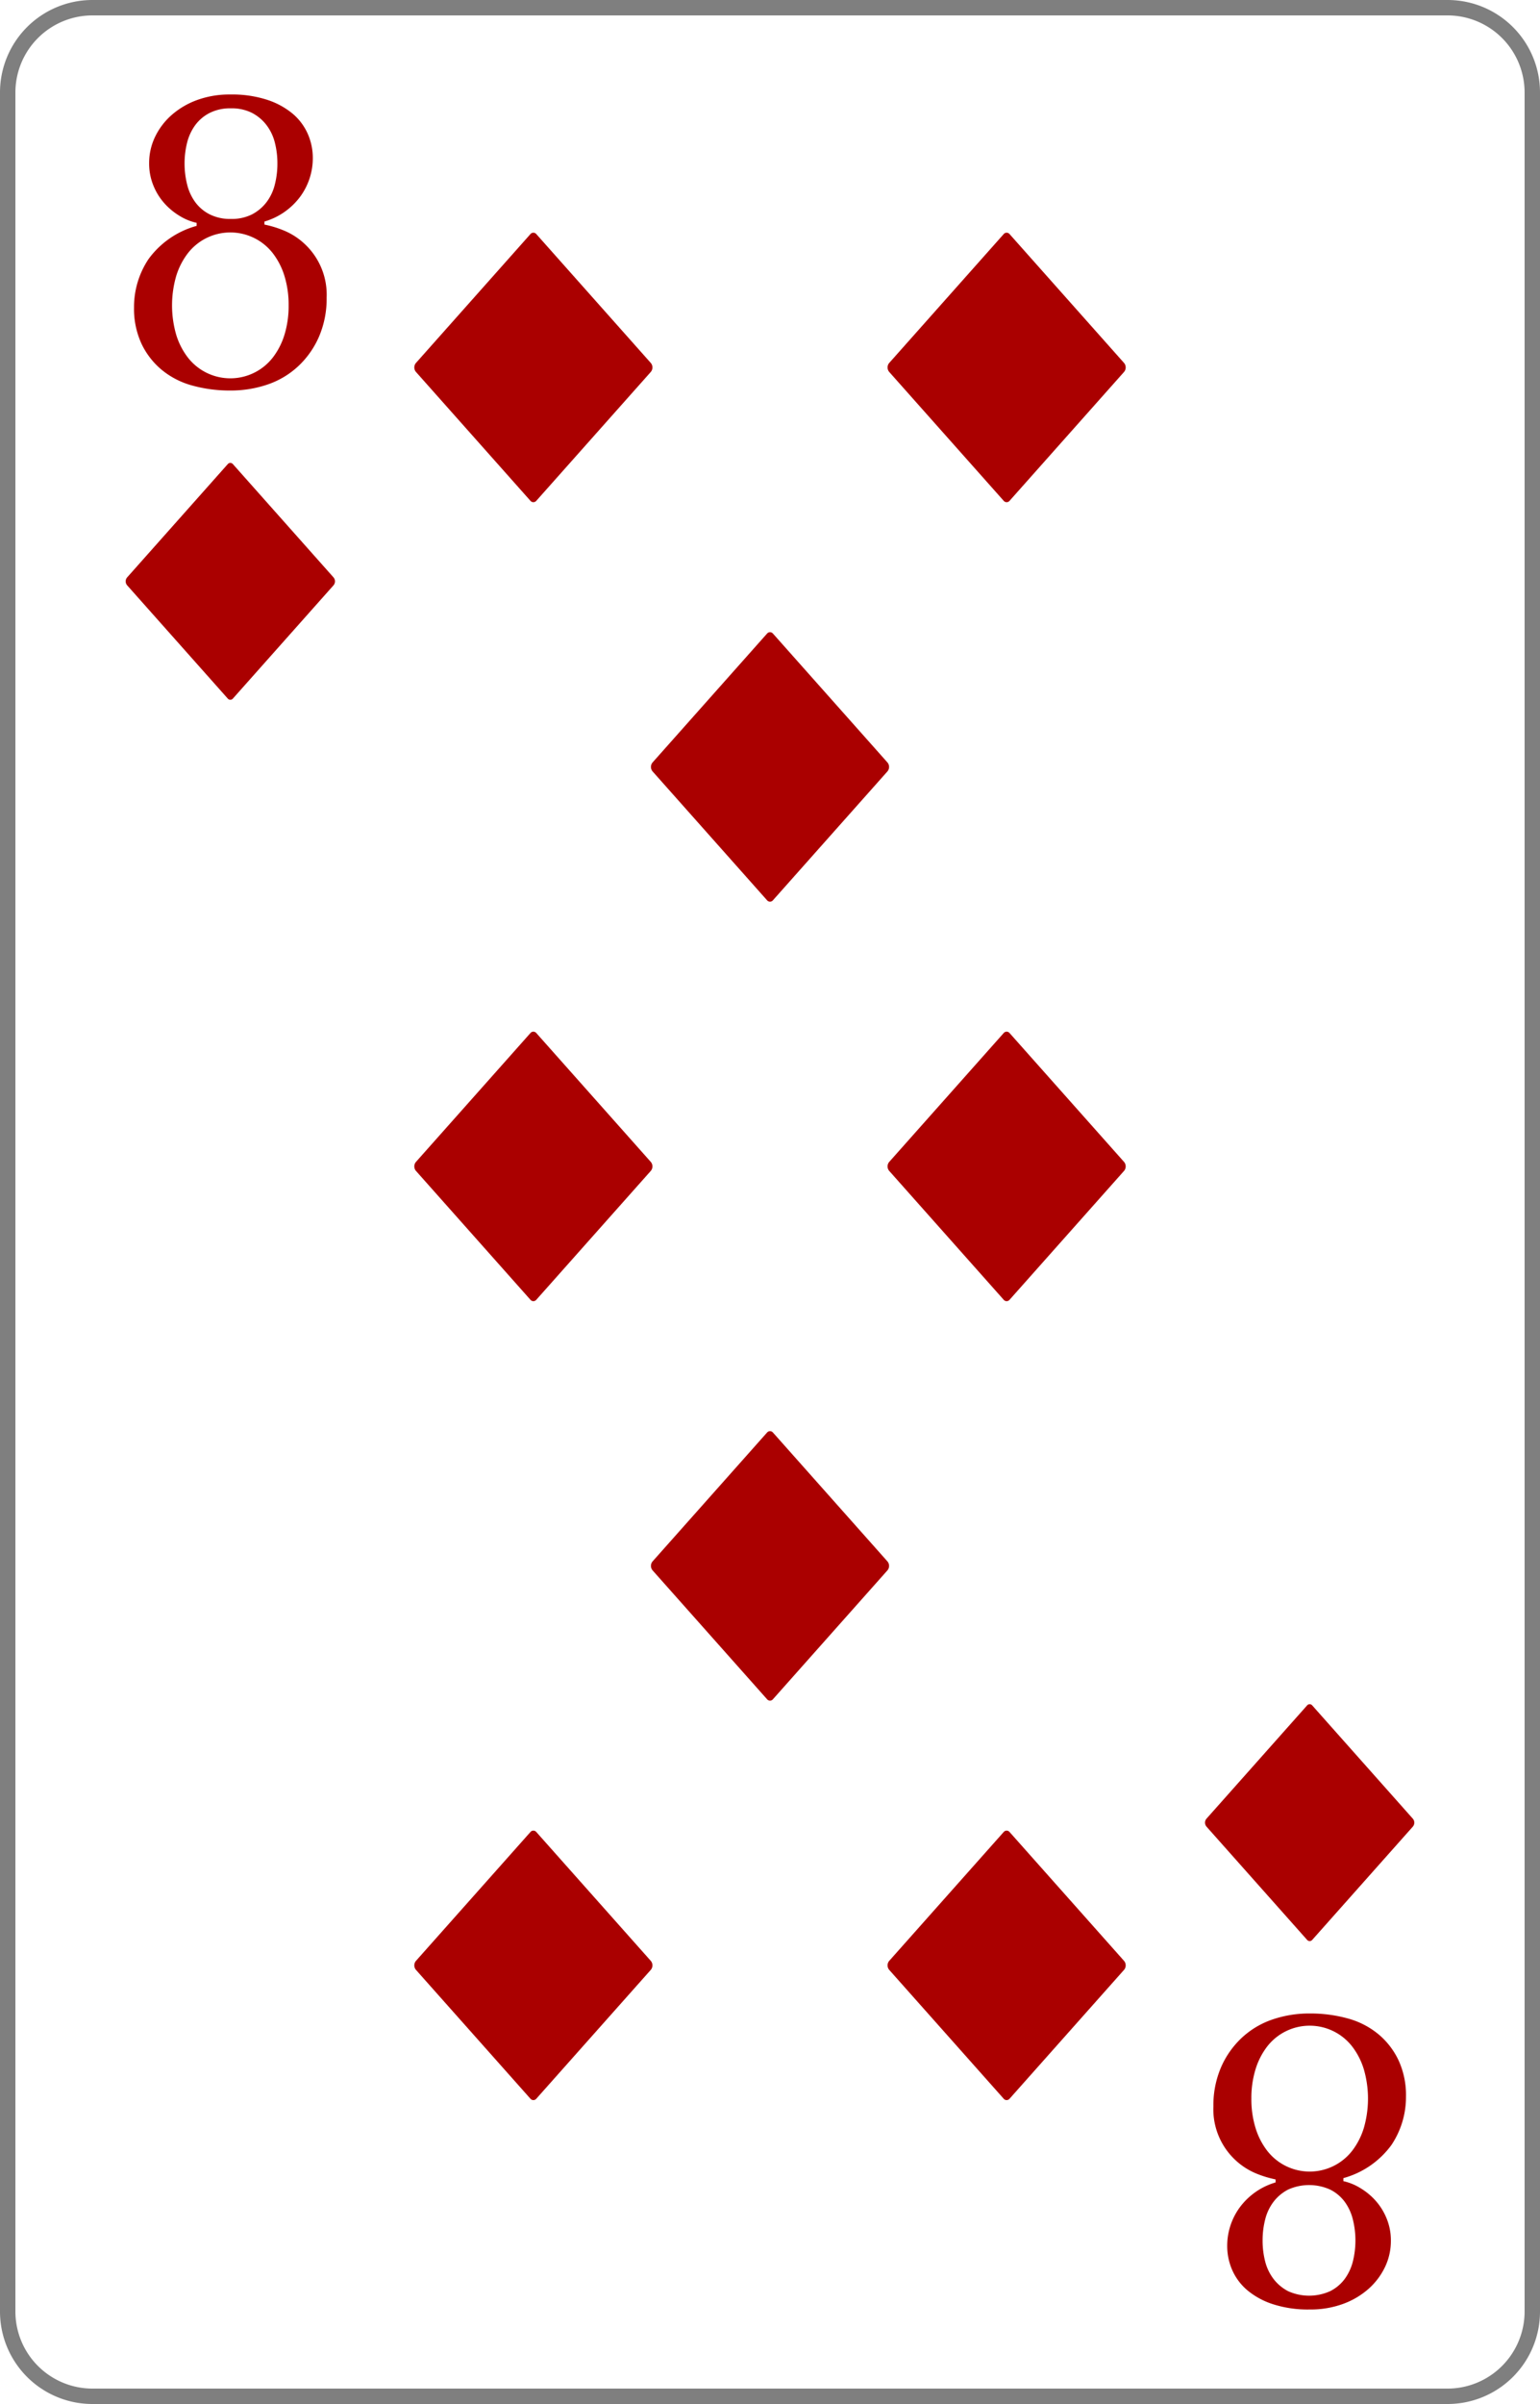 <svg id="e122128d-5977-40cf-b7d9-3393617ecb43" data-name="レイヤー 1" xmlns="http://www.w3.org/2000/svg" xmlns:xlink="http://www.w3.org/1999/xlink" viewBox="0 0 100 156"><defs><style>.\30 189e35e-fa97-4112-bbec-c1c532fedff8{fill:none;}.\35 e1d3558-2d9b-4b5b-bc22-98a4e7488e35{fill:#fff;}.a6c3140d-7d54-4723-97d1-728d83c977b3{fill:#7f7f7f;}.d528f5fc-7caf-4f43-9e13-5f87f4ce3d2c{clip-path:url(#77e88931-6843-448b-9ee0-47b8c0e9a9c6);}.\31 c0b0167-6fc5-4d09-b171-4e25bd80f406{fill:#a00;}.b8b41764-3fdd-4e11-9b91-82ffd610b441{clip-path:url(#52dbdd8b-e257-4a07-b836-f786bd99ea5a);}.\30 84057ef-e2f2-4ce3-8fd4-eb7aba0f158a{clip-path:url(#1d80e5ac-34d7-4f81-ade5-80bbcc9e30b7);}.\34 1b8b756-4498-464b-9bbd-0d0cd27f4285{clip-path:url(#4bffe6ab-b1fd-4def-9149-f35908135bba);}.b5e8b7f3-2d96-4688-8040-15b44e24e87c{clip-path:url(#d2d363d8-6903-4ee0-b243-68dcf92b4ec9);}.\33 a87ef24-5f46-4ba1-9405-0b2e6d5b6694{clip-path:url(#9d2bfa6c-9396-49db-96c9-a470e06e3951);}.d6c53ead-524f-42ce-9754-167ca1cb16d3{clip-path:url(#ec1e12eb-e9de-4c2d-8ec3-a8c94ca40a46);}.a399b68a-6318-4ac2-89bb-e0970cc4dd25{clip-path:url(#234395c3-ce78-4443-ab11-a2dd803d23f5);}.\33 01b0f3d-2d9f-40ea-887b-aac99d8ac23d{clip-path:url(#b6703fb4-0c23-47df-8586-cbe526bda156);}.bdec7398-8e85-447a-ac6c-7e21fdffd65b{clip-path:url(#a65e680b-eddf-44e4-851d-77c6554b195c);}.\39 73a1ee9-cdb1-4546-839a-99ee43f0f5cb{clip-path:url(#d5541d44-f5a1-42ed-8567-ddda4781d44b);}.a23914bf-2676-426c-ba4a-a88e25fc9927{clip-path:url(#76f29c41-235c-4055-b924-a0ea6b004379);}.\34 17b23cb-1a41-480b-b825-c8d66ddf489e{clip-path:url(#0f28c974-99ec-45dc-9237-3e2ddd63ea3b);}.\35 e5bb9ab-8625-40d7-8aa1-512fabc76e6e{clip-path:url(#0bfddfab-c84a-4c40-ad47-a1aed60c1f21);}.\39 6a71f1a-a4c3-41c0-a661-96ab31a42042{clip-path:url(#3381d538-a941-4254-a67b-ba7a9dc6e3cf);}.eba3a161-4c9a-4ffe-a14c-6db32b1d2e13{clip-path:url(#ad777264-95b9-41c1-916f-aa752f193595);}.a3090520-5296-40f3-adec-91adf5f7140c{clip-path:url(#f62a7a9a-a3db-4643-ad3d-43318699172e);}.ae61952a-b47d-4642-bdad-cbec7ca8c8f2{clip-path:url(#f1794ac2-0bbf-43e8-bb4e-b15985c99532);}.\32 9992b7c-3a2a-41ec-af96-a266010535c0{clip-path:url(#8c029bce-5ad8-492a-ae5a-8eb8a469acdf);}.\39 4fbbbe7-9752-40e3-acb5-b5f79bb93216{clip-path:url(#5ddd76c6-5013-4806-a286-ed8dc961b0ac);}.\39 60ae774-7084-4dd9-a292-0f6c2e519af2{clip-path:url(#b62c299f-6c1f-4027-a447-fec022831e75);}.\38 70204b0-c9de-4eda-b3d0-0b6850cfa8b9{clip-path:url(#47e71acb-abae-44f7-8b8e-0167c95cd994);}</style><clipPath id="77e88931-6843-448b-9ee0-47b8c0e9a9c6" transform="translate(0 0)"><rect class="0189e35e-fa97-4112-bbec-c1c532fedff8" width="29.912" height="29.912"/></clipPath><clipPath id="52dbdd8b-e257-4a07-b836-f786bd99ea5a" transform="translate(0 0)"><rect class="0189e35e-fa97-4112-bbec-c1c532fedff8" x="70.088" y="126.088" width="29.912" height="29.912"/></clipPath><clipPath id="1d80e5ac-34d7-4f81-ade5-80bbcc9e30b7" transform="translate(0 0)"><rect class="0189e35e-fa97-4112-bbec-c1c532fedff8" x="8.13" y="30.014" width="13.653" height="15.422"/></clipPath><clipPath id="4bffe6ab-b1fd-4def-9149-f35908135bba" transform="translate(0 0)"><rect class="0189e35e-fa97-4112-bbec-c1c532fedff8" x="6.667" y="29.435" width="16.579" height="16.579"/></clipPath><clipPath id="d2d363d8-6903-4ee0-b243-68dcf92b4ec9" transform="translate(0 0)"><rect class="0189e35e-fa97-4112-bbec-c1c532fedff8" x="78.218" y="110.565" width="13.653" height="15.422"/></clipPath><clipPath id="9d2bfa6c-9396-49db-96c9-a470e06e3951" transform="translate(0 0)"><rect class="0189e35e-fa97-4112-bbec-c1c532fedff8" x="76.754" y="109.986" width="16.579" height="16.579"/></clipPath><clipPath id="ec1e12eb-e9de-4c2d-8ec3-a8c94ca40a46" transform="translate(0 0)"><rect class="0189e35e-fa97-4112-bbec-c1c532fedff8" x="26.868" y="15.072" width="15.533" height="17.546"/></clipPath><clipPath id="234395c3-ce78-4443-ab11-a2dd803d23f5" transform="translate(0 0)"><rect class="0189e35e-fa97-4112-bbec-c1c532fedff8" x="25.203" y="14.413" width="18.863" height="18.863"/></clipPath><clipPath id="b6703fb4-0c23-47df-8586-cbe526bda156" transform="translate(0 0)"><rect class="0189e35e-fa97-4112-bbec-c1c532fedff8" x="26.868" y="66.918" width="15.533" height="17.546"/></clipPath><clipPath id="a65e680b-eddf-44e4-851d-77c6554b195c" transform="translate(0 0)"><rect class="0189e35e-fa97-4112-bbec-c1c532fedff8" x="25.203" y="66.259" width="18.863" height="18.863"/></clipPath><clipPath id="d5541d44-f5a1-42ed-8567-ddda4781d44b" transform="translate(0 0)"><rect class="0189e35e-fa97-4112-bbec-c1c532fedff8" x="57.599" y="118.764" width="15.533" height="17.546"/></clipPath><clipPath id="76f29c41-235c-4055-b924-a0ea6b004379" transform="translate(0 0)"><rect class="0189e35e-fa97-4112-bbec-c1c532fedff8" x="55.934" y="118.106" width="18.863" height="18.863"/></clipPath><clipPath id="0f28c974-99ec-45dc-9237-3e2ddd63ea3b" transform="translate(0 0)"><rect class="0189e35e-fa97-4112-bbec-c1c532fedff8" x="42.234" y="40.994" width="15.533" height="17.546"/></clipPath><clipPath id="0bfddfab-c84a-4c40-ad47-a1aed60c1f21" transform="translate(0 0)"><rect class="0189e35e-fa97-4112-bbec-c1c532fedff8" x="40.569" y="40.336" width="18.863" height="18.863"/></clipPath><clipPath id="3381d538-a941-4254-a67b-ba7a9dc6e3cf" transform="translate(0 0)"><rect class="0189e35e-fa97-4112-bbec-c1c532fedff8" x="57.599" y="15.072" width="15.533" height="17.546"/></clipPath><clipPath id="ad777264-95b9-41c1-916f-aa752f193595" transform="translate(0 0)"><rect class="0189e35e-fa97-4112-bbec-c1c532fedff8" x="55.934" y="14.413" width="18.863" height="18.863"/></clipPath><clipPath id="f62a7a9a-a3db-4643-ad3d-43318699172e" transform="translate(0 0)"><rect class="0189e35e-fa97-4112-bbec-c1c532fedff8" x="57.599" y="66.918" width="15.533" height="17.546"/></clipPath><clipPath id="f1794ac2-0bbf-43e8-bb4e-b15985c99532" transform="translate(0 0)"><rect class="0189e35e-fa97-4112-bbec-c1c532fedff8" x="55.934" y="66.259" width="18.863" height="18.863"/></clipPath><clipPath id="8c029bce-5ad8-492a-ae5a-8eb8a469acdf" transform="translate(0 0)"><rect class="0189e35e-fa97-4112-bbec-c1c532fedff8" x="26.868" y="118.764" width="15.533" height="17.546"/></clipPath><clipPath id="5ddd76c6-5013-4806-a286-ed8dc961b0ac" transform="translate(0 0)"><rect class="0189e35e-fa97-4112-bbec-c1c532fedff8" x="25.203" y="118.106" width="18.863" height="18.863"/></clipPath><clipPath id="b62c299f-6c1f-4027-a447-fec022831e75" transform="translate(0 0)"><rect class="0189e35e-fa97-4112-bbec-c1c532fedff8" x="42.233" y="92.841" width="15.533" height="17.546"/></clipPath><clipPath id="47e71acb-abae-44f7-8b8e-0167c95cd994" transform="translate(0 0)"><rect class="0189e35e-fa97-4112-bbec-c1c532fedff8" x="40.569" y="92.182" width="18.863" height="18.863"/></clipPath></defs><title>8</title><rect class="5e1d3558-2d9b-4b5b-bc22-98a4e7488e35" x="0.5" y="0.5" width="99" height="155" rx="5.5" ry="5.5"/><path class="a6c3140d-7d54-4723-97d1-728d83c977b3" d="M94,1a5.006,5.006,0,0,1,5,5V150a5.006,5.006,0,0,1-5,5H6a5.006,5.006,0,0,1-5-5V6A5.006,5.006,0,0,1,6,1H94m0-1H6A6,6,0,0,0,0,6V150a6,6,0,0,0,6,6H94a6,6,0,0,0,6-6V6a6,6,0,0,0-6-6Z" transform="translate(0 0)"/><g class="d528f5fc-7caf-4f43-9e13-5f87f4ce3d2c"><g class="d528f5fc-7caf-4f43-9e13-5f87f4ce3d2c"><path class="1c0b0167-6fc5-4d09-b171-4e25bd80f406" d="M8.703,19.957a5.6,5.6,0,0,1,.939-3.141A5.74,5.74,0,0,1,12.769,14.657v-.196a3.566,3.566,0,0,1-1.08-.435,4.303,4.303,0,0,1-.996-.813,3.946,3.946,0,0,1-.729-1.164,3.751,3.751,0,0,1-.28-1.458A3.914,3.914,0,0,1,10.063,8.894a4.448,4.448,0,0,1,1.066-1.416,5.177,5.177,0,0,1,1.654-.981,6.123,6.123,0,0,1,2.173-.365,7.372,7.372,0,0,1,2.412.351,4.998,4.998,0,0,1,1.655.911,3.647,3.647,0,0,1,.967,1.304,3.871,3.871,0,0,1,.322,1.556,4.223,4.223,0,0,1-.799,2.482,4.446,4.446,0,0,1-2.342,1.641v.196a6.745,6.745,0,0,1,1.178.351,4.452,4.452,0,0,1,1.332.813A4.504,4.504,0,0,1,21.21,19.312a6.233,6.233,0,0,1-.491,2.524,5.754,5.754,0,0,1-1.346,1.921,5.529,5.529,0,0,1-1.991,1.192,7.388,7.388,0,0,1-2.426.393,9.109,9.109,0,0,1-2.468-.323,5.303,5.303,0,0,1-1.991-1.023,4.951,4.951,0,0,1-1.318-1.71A5.392,5.392,0,0,1,8.703,19.957Zm10.039-.14a6.36,6.36,0,0,0-.266-1.893,4.669,4.669,0,0,0-.757-1.486,3.494,3.494,0,0,0-5.524,0,4.649,4.649,0,0,0-.757,1.486,6.865,6.865,0,0,0,0,3.786,4.639,4.639,0,0,0,.757,1.486,3.494,3.494,0,0,0,5.524,0,4.659,4.659,0,0,0,.757-1.486A6.352,6.352,0,0,0,18.742,19.817Zm-.729-9.198a5.422,5.422,0,0,0-.168-1.374,3.128,3.128,0,0,0-.546-1.136,2.839,2.839,0,0,0-.939-.785,2.932,2.932,0,0,0-1.375-.294,2.946,2.946,0,0,0-1.36.294,2.657,2.657,0,0,0-.939.785,3.262,3.262,0,0,0-.533,1.136,5.63,5.63,0,0,0,0,2.734,3.251,3.251,0,0,0,.533,1.15,2.657,2.657,0,0,0,.939.785,2.946,2.946,0,0,0,1.36.294,2.932,2.932,0,0,0,1.375-.294,2.839,2.839,0,0,0,.939-.785,3.119,3.119,0,0,0,.546-1.15A5.467,5.467,0,0,0,18.013,10.619Z" transform="translate(0 0)"/></g></g><g class="b8b41764-3fdd-4e11-9b91-82ffd610b441"><g class="b8b41764-3fdd-4e11-9b91-82ffd610b441"><path class="1c0b0167-6fc5-4d09-b171-4e25bd80f406" d="M91.298,136.043a5.604,5.604,0,0,1-.939,3.141,5.74,5.74,0,0,1-3.127,2.159v.196a3.57,3.57,0,0,1,1.079.436,4.269,4.269,0,0,1,.996.812,3.97,3.97,0,0,1,.729,1.164,3.741,3.741,0,0,1,.281,1.458,3.924,3.924,0,0,1-.379,1.697,4.477,4.477,0,0,1-1.065,1.416,5.182,5.182,0,0,1-1.655.981,6.142,6.142,0,0,1-2.173.364,7.392,7.392,0,0,1-2.412-.351,4.983,4.983,0,0,1-1.654-.911,3.648,3.648,0,0,1-.968-1.304,3.892,3.892,0,0,1-.322-1.557,4.223,4.223,0,0,1,.8-2.482,4.44,4.44,0,0,1,2.341-1.64v-.196a6.901,6.901,0,0,1-1.178-.351,4.486,4.486,0,0,1-1.332-.813,4.506,4.506,0,0,1-1.528-3.575,6.236,6.236,0,0,1,.491-2.524,5.761,5.761,0,0,1,1.346-1.921,5.535,5.535,0,0,1,1.991-1.191,7.376,7.376,0,0,1,2.426-.393,9.109,9.109,0,0,1,2.468.322,5.3,5.3,0,0,1,1.991,1.023,4.941,4.941,0,0,1,1.317,1.711A5.381,5.381,0,0,1,91.298,136.043Zm-10.04.141a6.34,6.34,0,0,0,.267,1.893,4.668,4.668,0,0,0,.757,1.486,3.495,3.495,0,0,0,5.525,0,4.649,4.649,0,0,0,.757-1.486,6.854,6.854,0,0,0,0-3.786,4.649,4.649,0,0,0-.757-1.486,3.495,3.495,0,0,0-5.525,0,4.668,4.668,0,0,0-.757,1.486A6.342,6.342,0,0,0,81.258,136.184Zm.729,9.198a5.427,5.427,0,0,0,.168,1.374,3.149,3.149,0,0,0,.547,1.136,2.851,2.851,0,0,0,.939.785,3.326,3.326,0,0,0,2.734,0,2.667,2.667,0,0,0,.939-.785,3.276,3.276,0,0,0,.533-1.136,5.648,5.648,0,0,0,0-2.734,3.258,3.258,0,0,0-.533-1.15,2.657,2.657,0,0,0-.939-.785,3.326,3.326,0,0,0-2.734,0,2.839,2.839,0,0,0-.939.785,3.133,3.133,0,0,0-.547,1.15A5.465,5.465,0,0,0,81.987,145.382Z" transform="translate(0 0)"/></g></g><g class="084057ef-e2f2-4ce3-8fd4-eb7aba0f158a"><g class="41b8b756-4498-464b-9bbd-0d0cd27f4285"><path class="1c0b0167-6fc5-4d09-b171-4e25bd80f406" d="M14.79,45.332,8.255,37.981a.396.396,0,0,1,0-.512L14.79,30.117a.218.218,0,0,1,.333,0l6.535,7.352a.396.396,0,0,1,0,.512L15.123,45.332a.218.218,0,0,1-.333,0" transform="translate(0 0)"/></g></g><g class="b5e8b7f3-2d96-4688-8040-15b44e24e87c"><g class="3a87ef24-5f46-4ba1-9405-0b2e6d5b6694"><path class="1c0b0167-6fc5-4d09-b171-4e25bd80f406" d="M85.21,110.668l6.534,7.352a.396.396,0,0,1,0,.512L85.21,125.883a.218.218,0,0,1-.333,0l-6.535-7.352a.396.396,0,0,1,0-.512l6.535-7.352a.218.218,0,0,1,.333,0" transform="translate(0 0)"/></g></g><g class="d6c53ead-524f-42ce-9754-167ca1cb16d3"><g class="a399b68a-6318-4ac2-89bb-e0970cc4dd25"><path class="1c0b0167-6fc5-4d09-b171-4e25bd80f406" d="M34.445,32.5l-7.435-8.364a.451.451,0,0,1,0-.583l7.435-8.364a.248.248,0,0,1,.379,0l7.435,8.364a.451.451,0,0,1,0,.583l-7.435,8.364a.248.248,0,0,1-.379,0" transform="translate(0 0)"/></g></g><g class="301b0f3d-2d9f-40ea-887b-aac99d8ac23d"><g class="bdec7398-8e85-447a-ac6c-7e21fdffd65b"><path class="1c0b0167-6fc5-4d09-b171-4e25bd80f406" d="M34.445,84.346l-7.435-8.364a.451.451,0,0,1,0-.583l7.435-8.364a.248.248,0,0,1,.379,0l7.435,8.364a.451.451,0,0,1,0,.583l-7.435,8.364a.248.248,0,0,1-.379,0" transform="translate(0 0)"/></g></g><g class="973a1ee9-cdb1-4546-839a-99ee43f0f5cb"><g class="a23914bf-2676-426c-ba4a-a88e25fc9927"><path class="1c0b0167-6fc5-4d09-b171-4e25bd80f406" d="M65.555,118.881l7.435,8.364a.451.451,0,0,1,0,.583l-7.435,8.364a.248.248,0,0,1-.379,0l-7.435-8.364a.451.451,0,0,1,0-.583l7.435-8.364a.248.248,0,0,1,.379,0" transform="translate(0 0)"/></g></g><g class="417b23cb-1a41-480b-b825-c8d66ddf489e"><g class="5e5bb9ab-8625-40d7-8aa1-512fabc76e6e"><path class="1c0b0167-6fc5-4d09-b171-4e25bd80f406" d="M49.811,58.423l-7.435-8.364a.451.451,0,0,1,0-.583l7.435-8.364a.248.248,0,0,1,.379,0l7.435,8.364a.451.451,0,0,1,0,.583L50.19,58.423a.248.248,0,0,1-.379,0" transform="translate(0 0)"/></g></g><g class="96a71f1a-a4c3-41c0-a661-96ab31a42042"><g class="eba3a161-4c9a-4ffe-a14c-6db32b1d2e13"><path class="1c0b0167-6fc5-4d09-b171-4e25bd80f406" d="M65.176,32.5l-7.435-8.364a.451.451,0,0,1,0-.583l7.435-8.364a.248.248,0,0,1,.379,0L72.99,23.553a.451.451,0,0,1,0,.583l-7.435,8.364a.248.248,0,0,1-.379,0" transform="translate(0 0)"/></g></g><g class="a3090520-5296-40f3-adec-91adf5f7140c"><g class="ae61952a-b47d-4642-bdad-cbec7ca8c8f2"><path class="1c0b0167-6fc5-4d09-b171-4e25bd80f406" d="M65.176,84.346l-7.435-8.364a.451.451,0,0,1,0-.583l7.435-8.364a.248.248,0,0,1,.379,0L72.99,75.399a.451.451,0,0,1,0,.583l-7.435,8.364a.248.248,0,0,1-.379,0" transform="translate(0 0)"/></g></g><g class="29992b7c-3a2a-41ec-af96-a266010535c0"><g class="94fbbbe7-9752-40e3-acb5-b5f79bb93216"><path class="1c0b0167-6fc5-4d09-b171-4e25bd80f406" d="M34.824,118.881l7.435,8.364a.451.451,0,0,1,0,.583l-7.435,8.364a.248.248,0,0,1-.379,0L27.01,127.828a.451.451,0,0,1,0-.583l7.435-8.364a.248.248,0,0,1,.379,0" transform="translate(0 0)"/></g></g><g class="960ae774-7084-4dd9-a292-0f6c2e519af2"><g class="870204b0-c9de-4eda-b3d0-0b6850cfa8b9"><path class="1c0b0167-6fc5-4d09-b171-4e25bd80f406" d="M50.19,92.958l7.435,8.364a.451.451,0,0,1,0,.583l-7.435,8.364a.248.248,0,0,1-.379,0l-7.435-8.364a.451.451,0,0,1,0-.583l7.435-8.364a.248.248,0,0,1,.379,0" transform="translate(0 0)"/></g></g></svg>